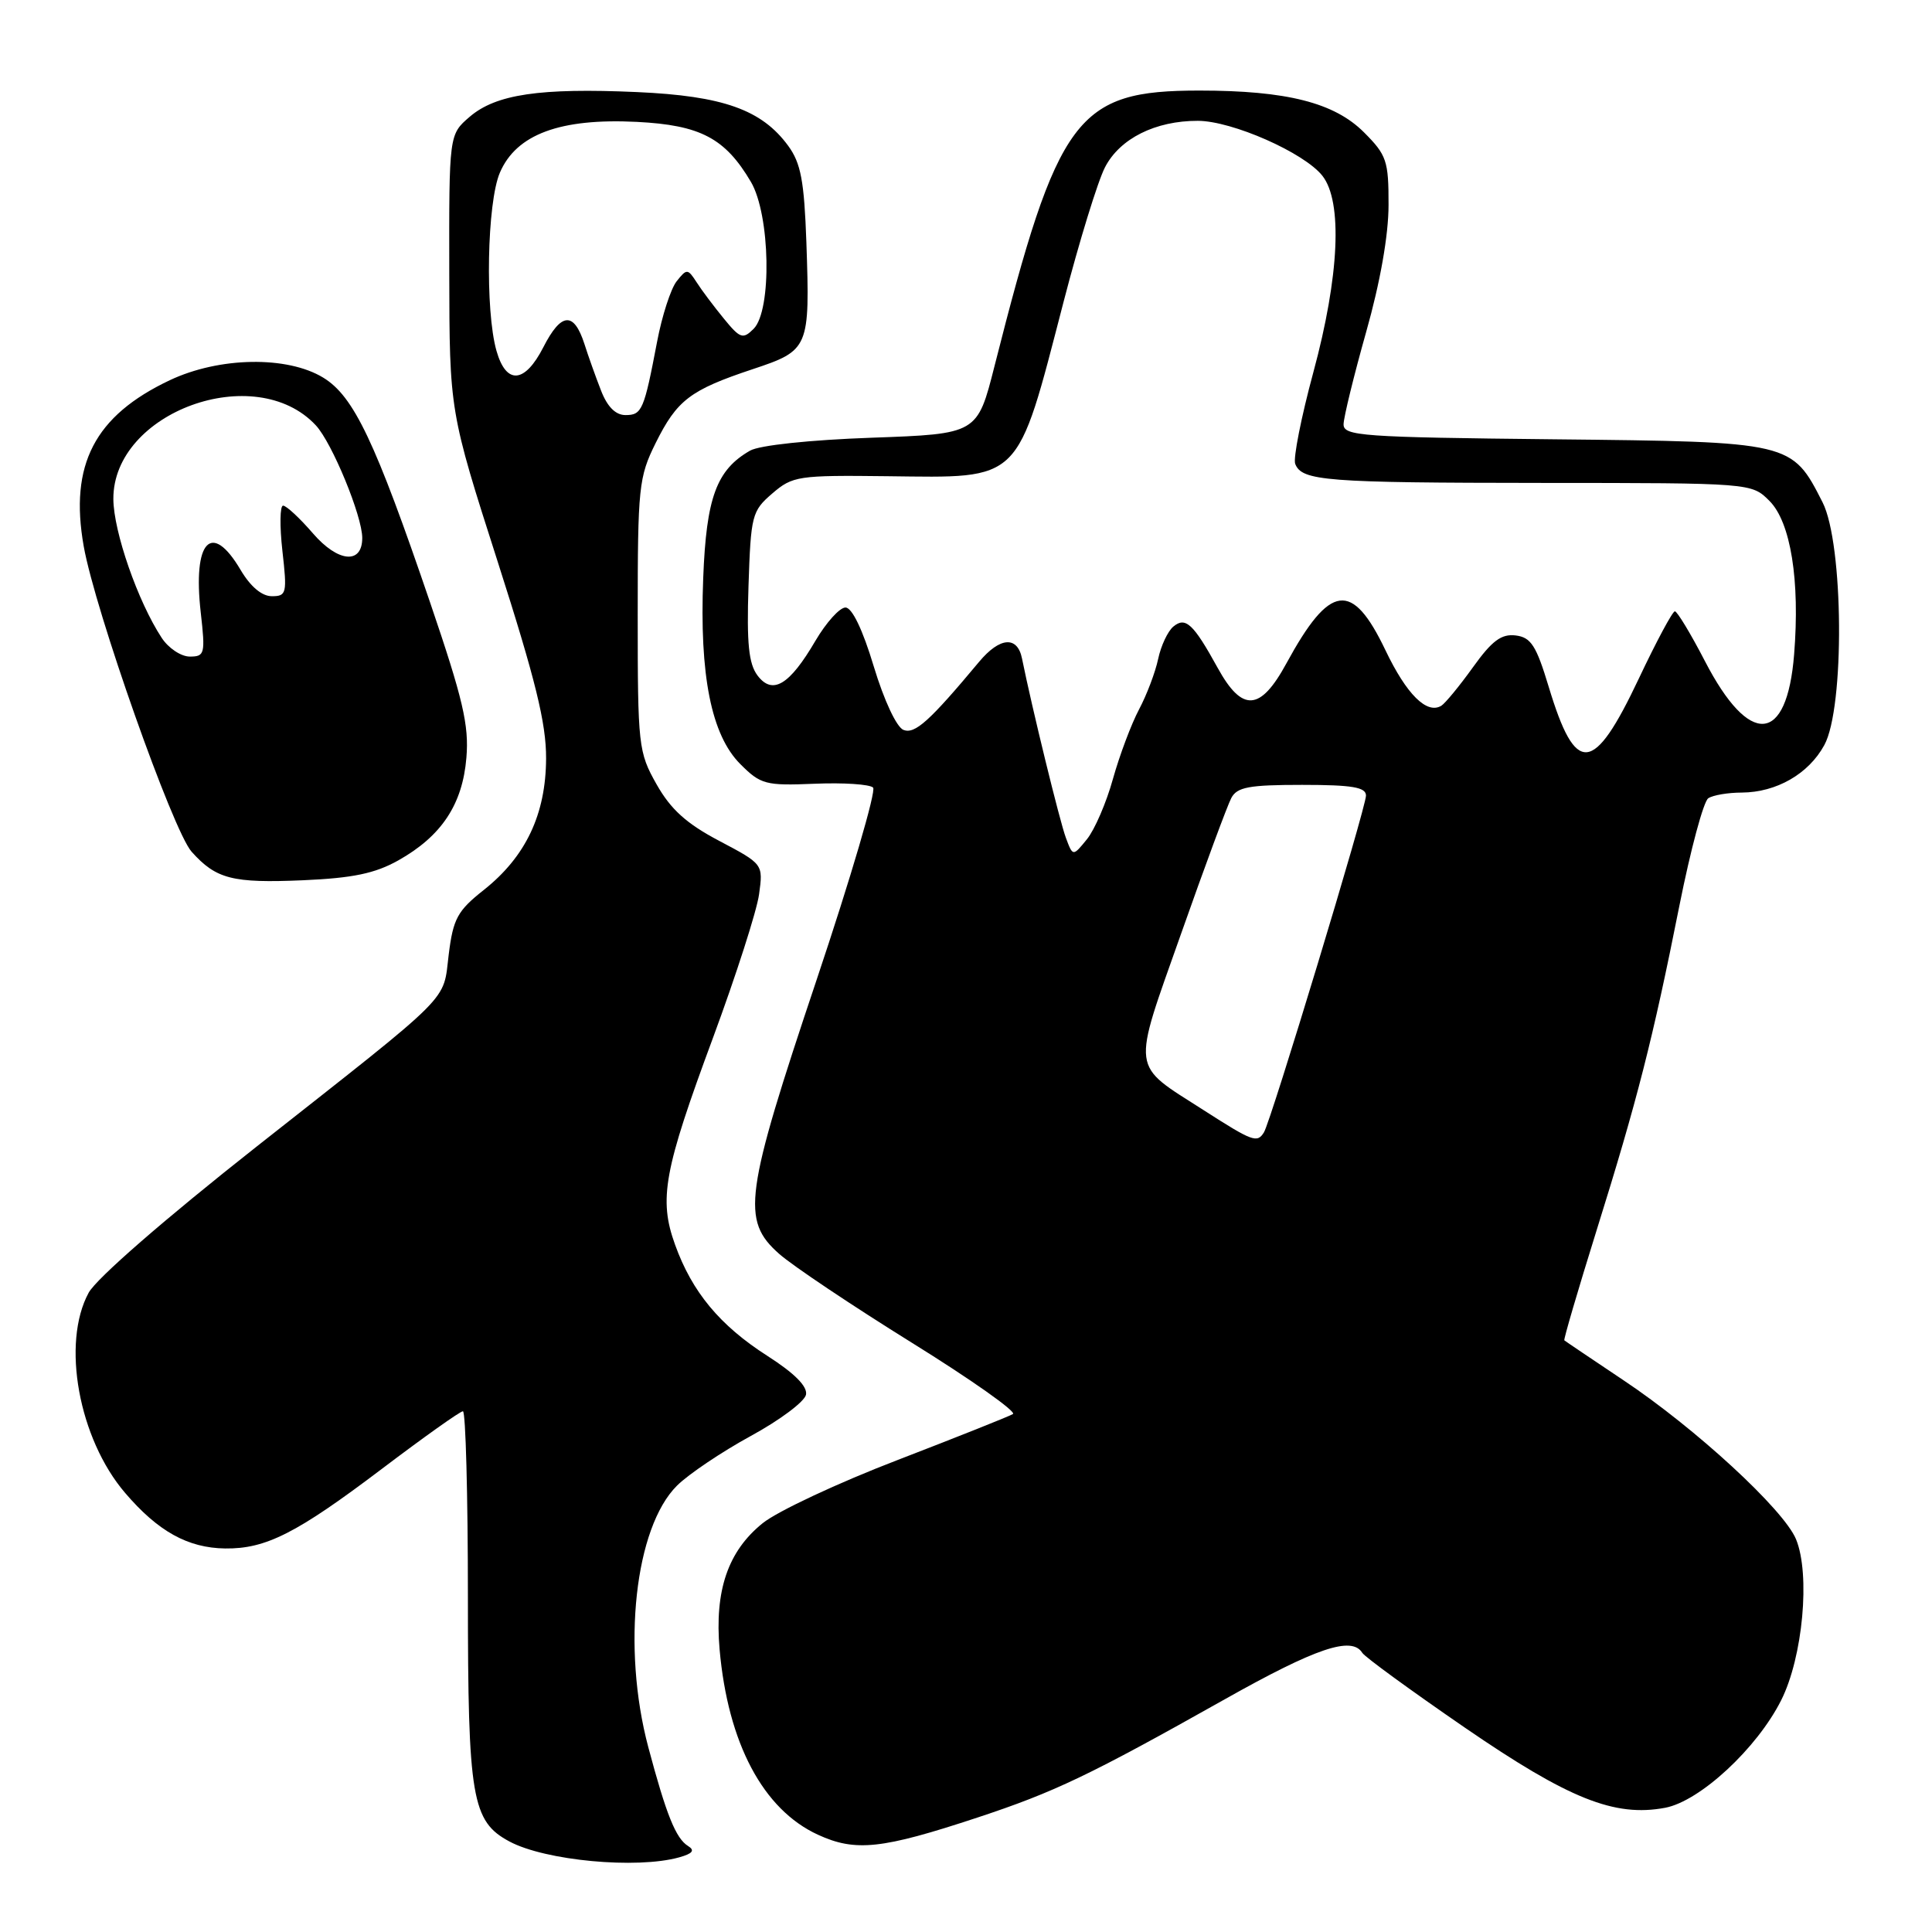 <?xml version="1.0" encoding="UTF-8" standalone="no"?>
<!DOCTYPE svg PUBLIC "-//W3C//DTD SVG 1.1//EN" "http://www.w3.org/Graphics/SVG/1.1/DTD/svg11.dtd" >
<svg xmlns="http://www.w3.org/2000/svg" xmlns:xlink="http://www.w3.org/1999/xlink" version="1.1" viewBox="0 0 256 256">
 <g >
 <path fill="currentColor"
d=" M 89.99 246.11 C 91.78 245.61 92.11 245.19 91.18 244.61 C 89.55 243.61 88.28 240.44 85.90 231.50 C 82.38 218.27 84.12 202.40 89.71 196.85 C 91.24 195.33 95.65 192.37 99.49 190.27 C 103.33 188.18 106.62 185.72 106.80 184.80 C 107.01 183.70 105.27 181.96 101.68 179.66 C 95.38 175.63 91.70 171.19 89.45 164.93 C 87.26 158.87 87.96 155.10 94.48 137.50 C 97.53 129.25 100.28 120.70 100.58 118.50 C 101.13 114.50 101.13 114.50 95.32 111.43 C 90.95 109.13 88.88 107.25 87.00 103.93 C 84.59 99.66 84.50 98.85 84.50 81.50 C 84.50 64.56 84.64 63.22 86.87 58.72 C 89.71 53.00 91.45 51.68 99.70 48.93 C 107.22 46.43 107.33 46.17 106.85 32.12 C 106.56 23.97 106.12 21.62 104.44 19.32 C 100.93 14.53 95.80 12.71 84.40 12.20 C 71.52 11.63 65.71 12.49 62.23 15.48 C 59.50 17.83 59.50 17.83 59.53 36.16 C 59.56 54.50 59.56 54.50 65.97 74.50 C 70.96 90.08 72.38 95.83 72.36 100.50 C 72.33 107.90 69.67 113.51 64.11 117.92 C 60.62 120.68 60.05 121.72 59.46 126.46 C 58.66 132.87 60.39 131.14 34.00 151.93 C 21.85 161.51 12.79 169.39 11.75 171.29 C 8.12 177.96 10.42 190.63 16.58 197.82 C 20.94 202.92 24.89 205.11 29.83 205.18 C 35.22 205.25 39.32 203.17 50.59 194.64 C 56.14 190.44 60.97 187.00 61.34 187.00 C 61.70 187.00 62.00 198.07 62.00 211.60 C 62.00 238.27 62.52 241.34 67.51 244.01 C 72.26 246.55 84.36 247.68 89.99 246.11 Z  M 129.50 240.84 C 139.73 237.46 144.32 235.27 162.26 225.18 C 174.40 218.35 179.11 216.76 180.51 219.01 C 180.85 219.56 186.97 224.02 194.10 228.92 C 207.87 238.37 213.94 240.80 220.64 239.54 C 225.25 238.67 232.80 231.68 236.01 225.30 C 238.89 219.59 239.90 208.60 237.98 203.95 C 236.35 200.02 224.68 189.26 215.09 182.87 C 210.92 180.08 207.40 177.71 207.28 177.60 C 207.17 177.49 209.08 170.96 211.54 163.08 C 216.95 145.79 219.01 137.69 222.53 120.00 C 224.01 112.58 225.73 106.17 226.36 105.77 C 226.99 105.36 228.98 105.02 230.80 105.02 C 235.39 104.99 239.65 102.55 241.73 98.73 C 244.45 93.77 244.29 72.05 241.50 66.56 C 237.42 58.54 237.43 58.54 205.93 58.21 C 180.38 57.94 178.00 57.77 178.03 56.21 C 178.05 55.27 179.39 49.78 181.02 44.00 C 182.89 37.40 183.99 31.14 183.99 27.15 C 184.00 21.31 183.74 20.54 180.73 17.53 C 176.80 13.60 170.49 12.00 158.92 12.00 C 142.66 12.00 140.19 15.32 131.78 48.50 C 129.50 57.50 129.50 57.50 115.50 58.00 C 107.31 58.29 100.63 59.00 99.39 59.71 C 94.94 62.26 93.59 65.93 93.18 76.58 C 92.67 89.51 94.25 97.40 98.10 101.25 C 100.80 103.95 101.43 104.12 107.94 103.85 C 111.77 103.69 115.25 103.92 115.69 104.36 C 116.12 104.79 112.76 116.25 108.21 129.82 C 98.64 158.37 98.19 161.68 103.25 166.15 C 105.04 167.73 112.94 173.02 120.81 177.91 C 128.69 182.80 134.72 187.06 134.22 187.37 C 133.72 187.67 126.85 190.41 118.96 193.45 C 111.07 196.48 103.01 200.25 101.06 201.83 C 96.45 205.54 94.67 210.76 95.35 218.55 C 96.45 230.98 101.11 239.77 108.38 243.11 C 113.36 245.40 116.85 245.02 129.50 240.84 Z  M 52.79 114.00 C 58.51 110.78 61.29 106.59 61.80 100.40 C 62.16 96.09 61.35 92.64 57.00 79.86 C 49.71 58.46 46.88 52.51 42.83 50.04 C 38.06 47.13 29.06 47.28 22.50 50.38 C 12.54 55.09 9.18 61.57 11.09 72.37 C 12.60 80.89 22.91 110.09 25.39 112.86 C 28.63 116.48 30.80 117.04 40.13 116.64 C 46.76 116.35 49.69 115.74 52.79 114.00 Z  M 79.64 51.75 C 78.94 49.96 77.95 47.19 77.44 45.58 C 76.04 41.25 74.36 41.38 72.00 46.00 C 69.54 50.82 67.08 51.02 65.79 46.50 C 64.26 41.15 64.53 26.83 66.24 22.87 C 68.42 17.79 74.23 15.64 84.39 16.15 C 92.81 16.58 96.08 18.30 99.50 24.10 C 102.07 28.47 102.30 41.13 99.86 43.57 C 98.44 44.99 98.07 44.86 95.90 42.20 C 94.58 40.59 92.95 38.42 92.29 37.38 C 91.13 35.59 91.00 35.58 89.66 37.27 C 88.89 38.24 87.72 41.84 87.07 45.27 C 85.34 54.35 85.07 55.00 82.88 55.00 C 81.57 55.00 80.47 53.90 79.64 51.75 Z  M 159.47 147.09 C 149.76 140.87 149.94 142.29 156.49 123.75 C 159.64 114.81 162.64 106.71 163.15 105.75 C 163.91 104.29 165.49 104.00 172.54 104.00 C 179.18 104.00 181.00 104.31 181.00 105.42 C 181.00 107.00 168.42 148.51 167.48 150.04 C 166.58 151.49 166.00 151.28 159.47 147.09 Z  M 141.23 111.00 C 140.42 108.83 136.74 93.78 135.42 87.25 C 134.81 84.23 132.48 84.41 129.74 87.69 C 123.17 95.56 121.24 97.30 119.72 96.72 C 118.81 96.37 117.15 92.84 115.78 88.31 C 114.31 83.42 112.90 80.50 112.03 80.50 C 111.26 80.50 109.48 82.48 108.06 84.89 C 104.61 90.79 102.36 92.14 100.37 89.50 C 99.21 87.95 98.93 85.27 99.18 77.66 C 99.49 68.28 99.63 67.71 102.33 65.39 C 105.02 63.07 105.76 62.96 117.57 63.10 C 135.51 63.31 134.65 64.17 140.93 39.99 C 143.00 32.01 145.47 23.99 146.42 22.16 C 148.39 18.35 153.10 16.00 158.72 16.01 C 163.27 16.02 172.83 20.24 175.23 23.30 C 177.92 26.73 177.47 36.60 174.03 49.31 C 172.42 55.25 171.34 60.72 171.62 61.46 C 172.50 63.73 175.58 63.97 204.30 63.99 C 232.09 64.00 232.09 64.00 234.46 66.37 C 237.28 69.19 238.52 76.91 237.73 86.71 C 236.78 98.64 231.81 99.01 225.91 87.60 C 224.03 83.97 222.24 81.01 221.93 81.00 C 221.62 81.00 219.47 85.01 217.16 89.90 C 211.14 102.64 208.79 102.85 205.21 91.00 C 203.56 85.53 202.86 84.45 200.83 84.20 C 198.94 83.97 197.69 84.90 195.17 88.42 C 193.39 90.90 191.50 93.19 190.99 93.51 C 189.07 94.69 186.38 92.02 183.58 86.16 C 179.16 76.91 176.23 77.30 170.45 87.91 C 167.00 94.25 164.60 94.40 161.35 88.50 C 158.13 82.65 157.09 81.68 155.48 83.02 C 154.74 83.63 153.83 85.57 153.46 87.32 C 153.09 89.07 151.95 92.08 150.93 94.00 C 149.91 95.92 148.35 100.07 147.47 103.21 C 146.60 106.36 145.04 109.96 144.02 111.21 C 142.16 113.50 142.16 113.50 141.23 111.00 Z  M 21.42 84.51 C 18.26 79.70 15.05 70.45 15.02 66.13 C 14.96 54.60 33.82 47.73 41.85 56.36 C 44.00 58.67 48.00 68.38 48.00 71.28 C 48.00 74.82 44.79 74.52 41.47 70.68 C 39.72 68.65 37.94 67.00 37.51 67.00 C 37.09 67.00 37.05 69.70 37.42 73.00 C 38.06 78.63 37.97 79.00 36.02 79.00 C 34.69 79.00 33.18 77.72 31.87 75.50 C 28.02 68.98 25.52 71.66 26.60 81.16 C 27.22 86.64 27.13 87.00 25.15 87.00 C 23.99 87.00 22.31 85.88 21.42 84.51 Z "/>
</g>
</svg>